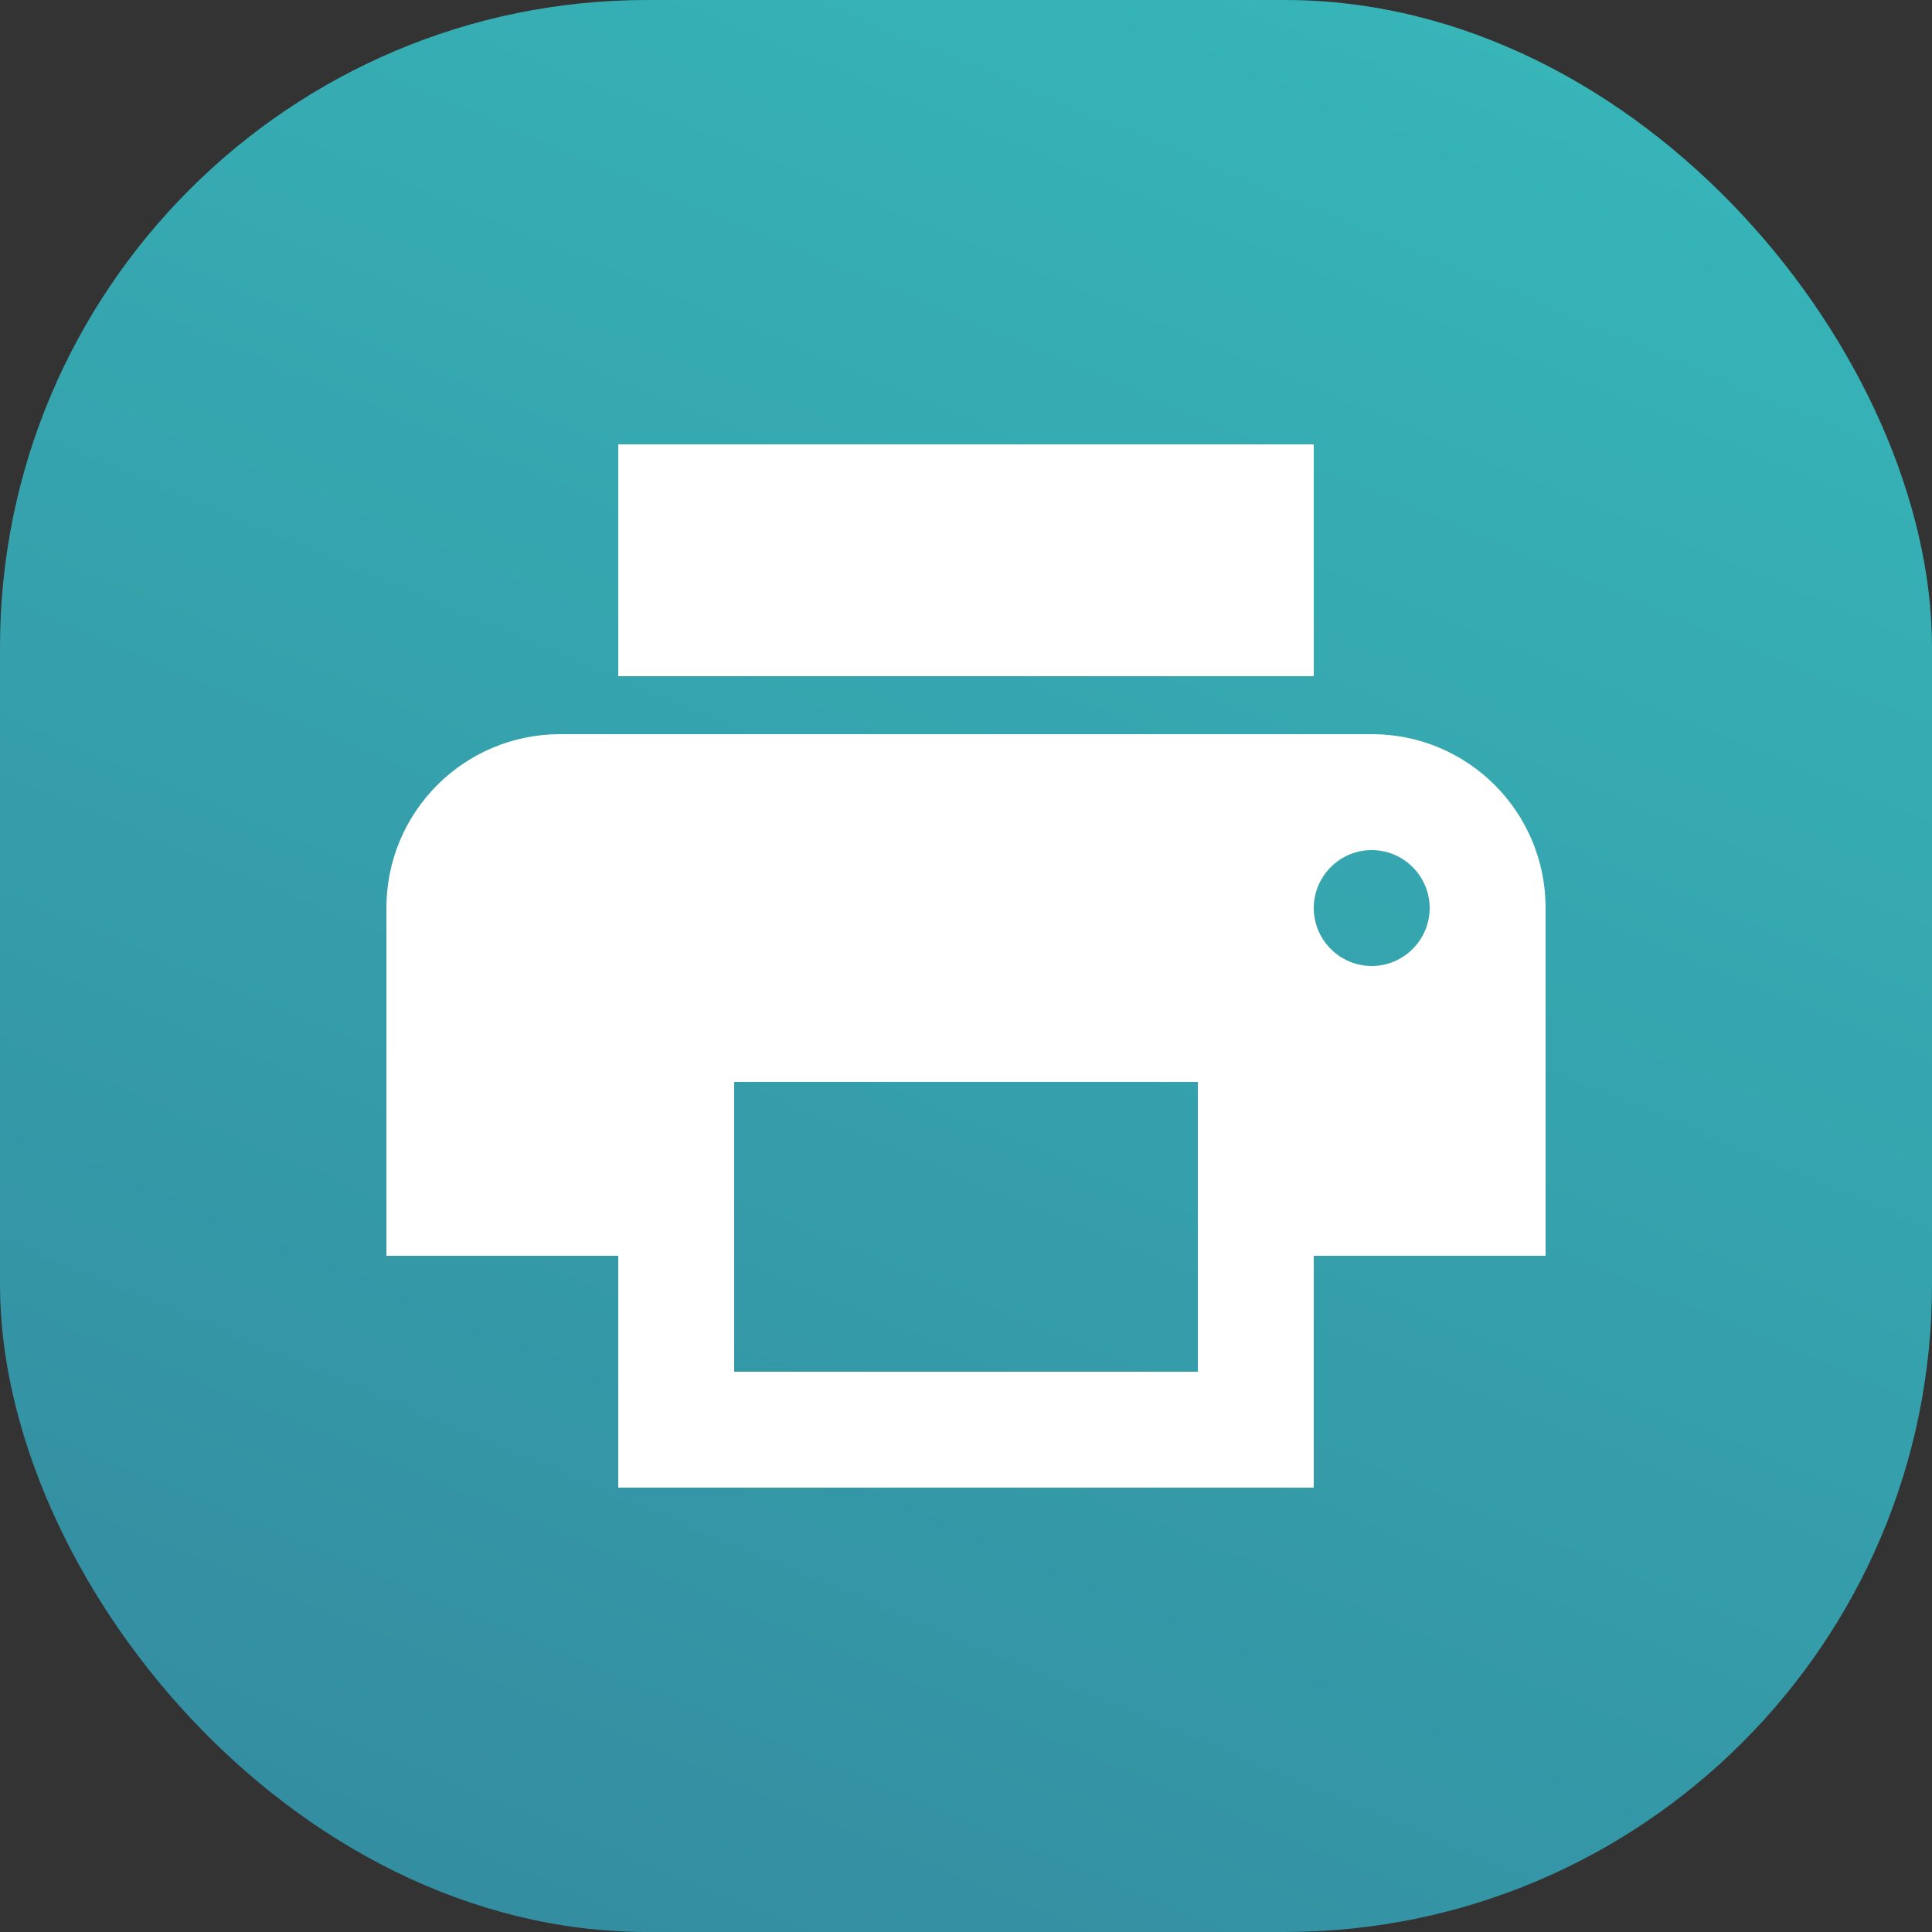 <svg width="200" height="200" viewBox="0 0 200 200" fill="none" xmlns="http://www.w3.org/2000/svg">
<rect x="0" y="0" width="200" height="200" fill="#333333" stroke="none"/>
<rect width="200" height="200" rx="67" fill="url(#paint0_linear)"/>
<path d="M142 76H58C48.04 76 40 84.04 40 94V130H64V154H136V130H160V94C160 84.04 151.96 76 142 76ZM124 142H76V112H124V142ZM142 100C138.7 100 136 97.3 136 94C136 90.7 138.7 88 142 88C145.3 88 148 90.7 148 94C148 97.3 145.3 100 142 100ZM136 46H64V70H136V46Z" fill="white"/>
<defs>
<linearGradient id="paint0_linear" x1="259" y1="10" x2="112.114" y2="360.164" gradientUnits="userSpaceOnUse">
<stop stop-color="#37BBBB"/>
<stop offset="1" stop-color="#327794"/>
</linearGradient>
</defs>
</svg>
